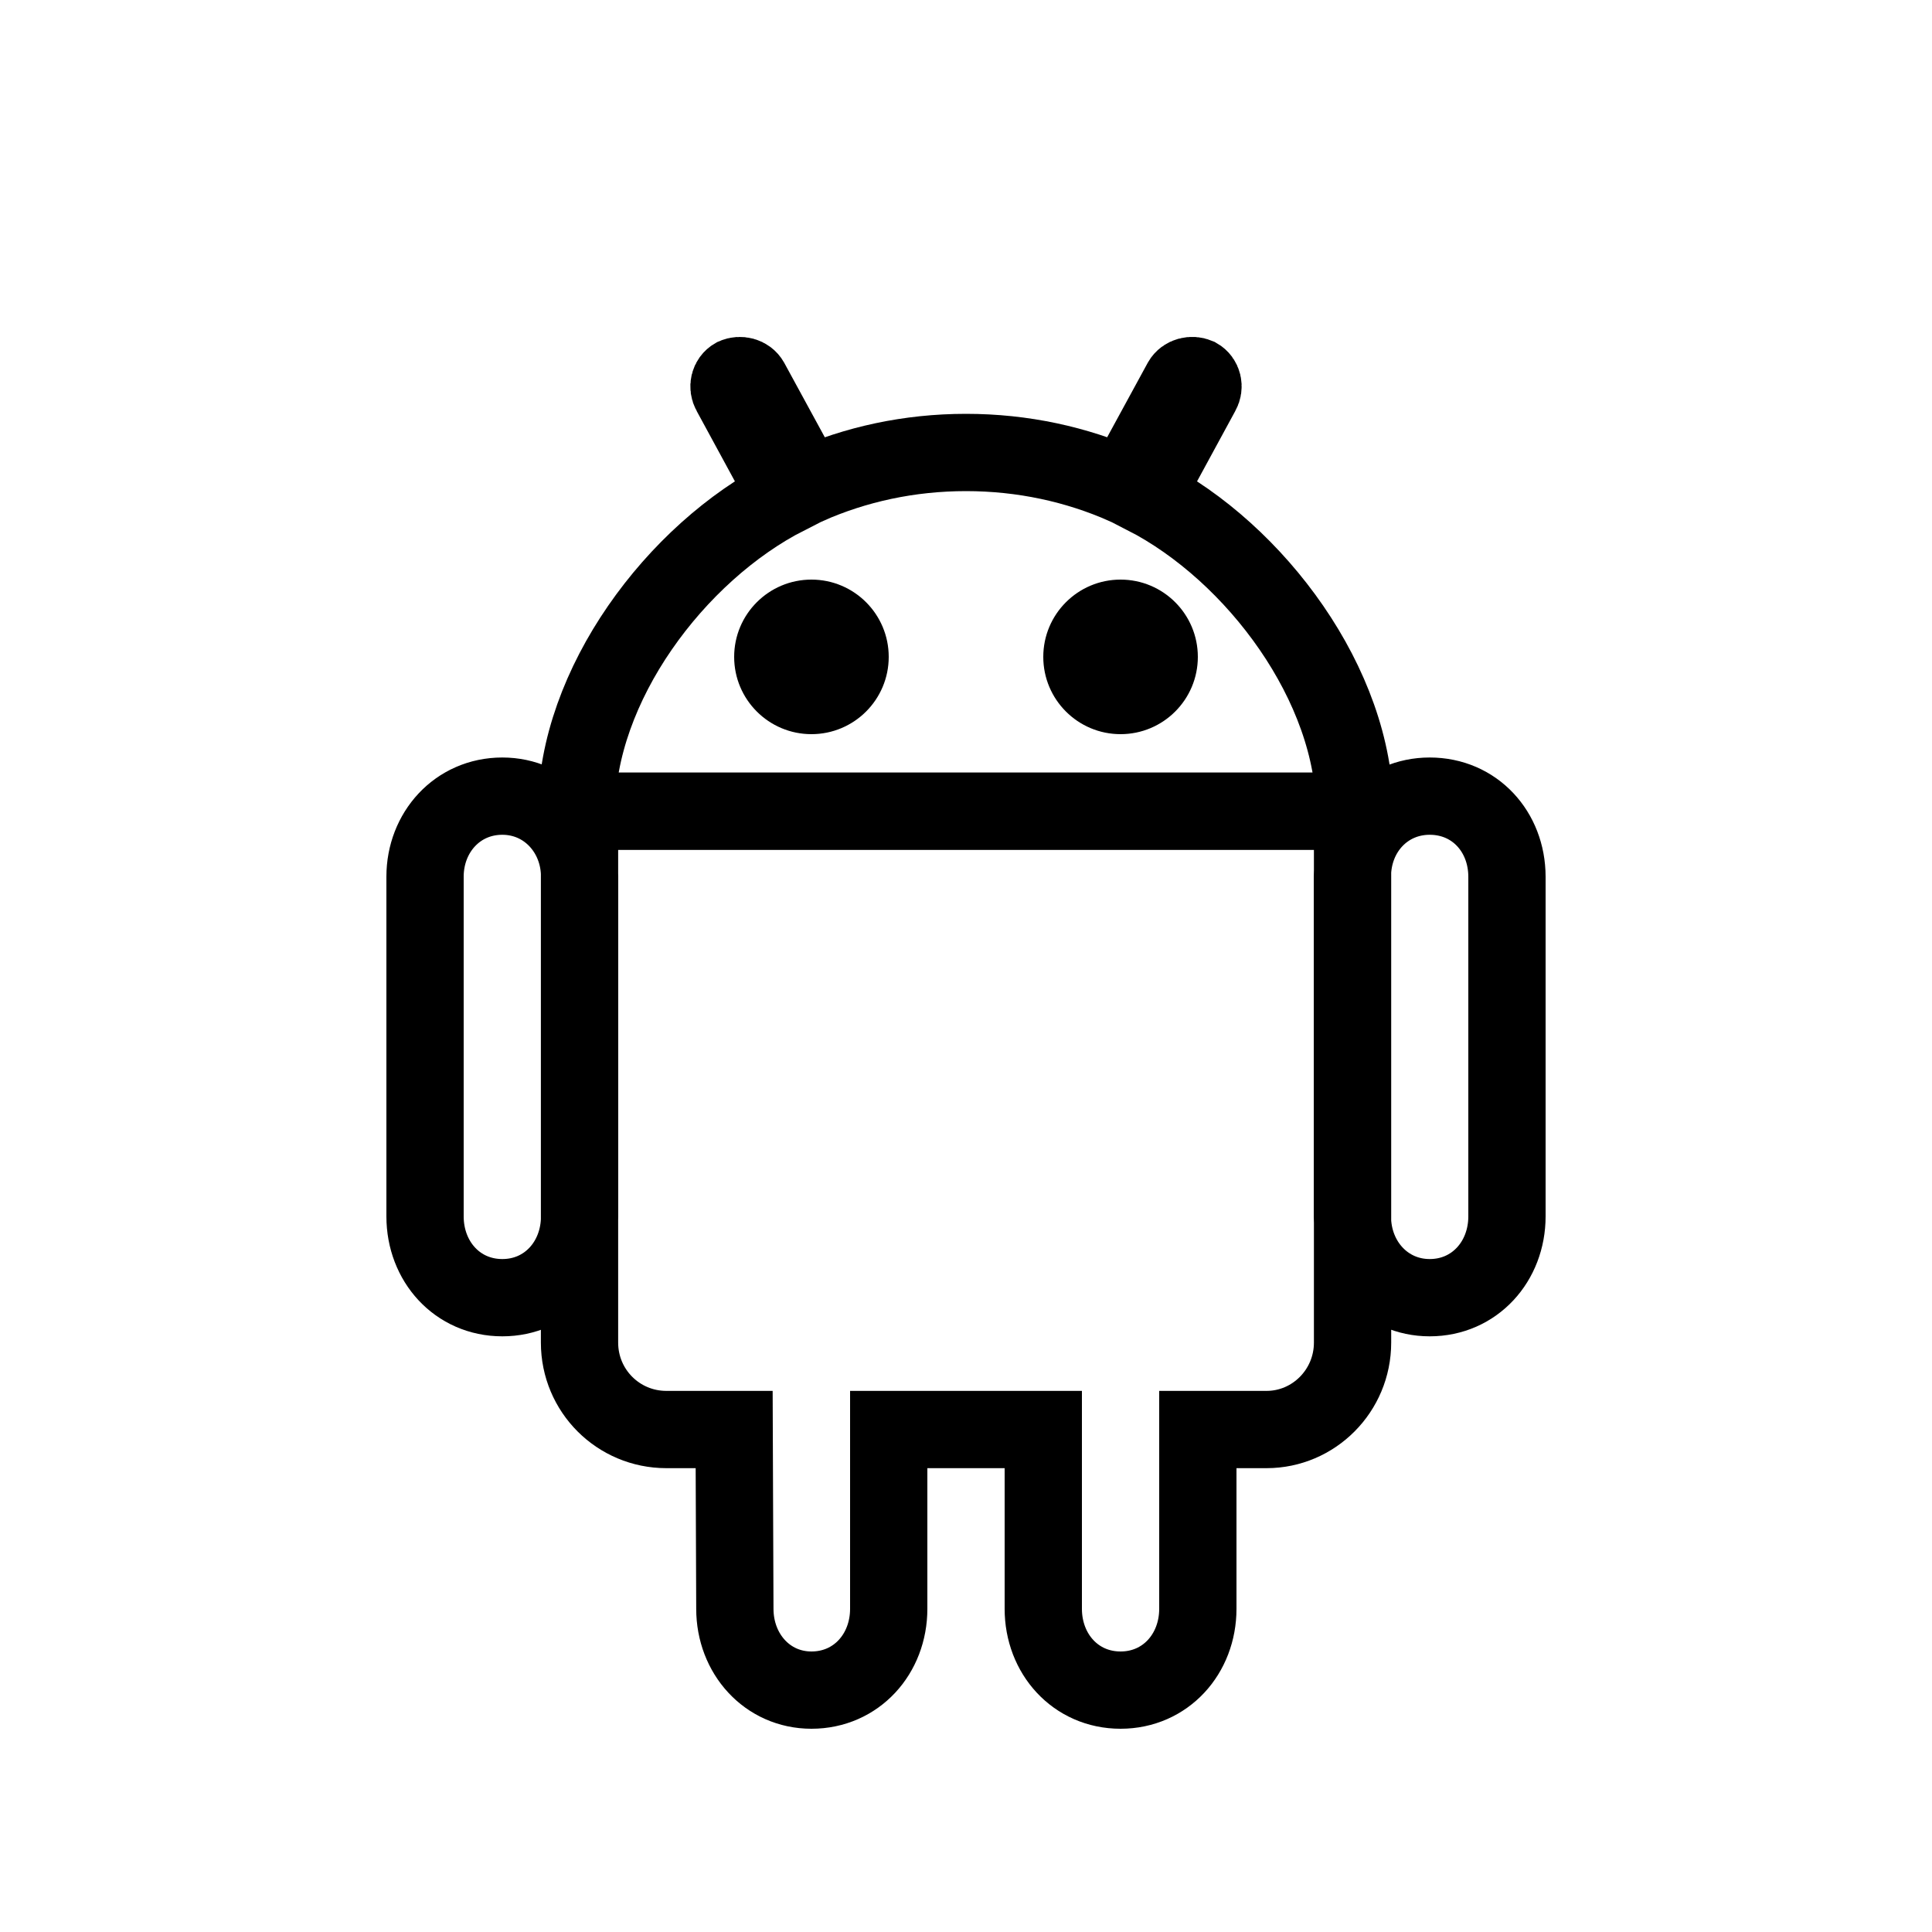 <?xml version="1.0" encoding="UTF-8"?>
<svg width="25px" height="25px" viewBox="0 0 25 25" version="1.1" xmlns="http://www.w3.org/2000/svg" xmlns:xlink="http://www.w3.org/1999/xlink">
    <title>Icons/Android-Line</title>
    <g id="Icons/Android-Line" stroke="none" stroke-width="1" fill="none" fill-rule="evenodd">
        <path d="M17.502,10.496 L17.502,17.373 C17.502,17.996 17,18.498 16.389,18.498 L15.5,18.498 L15.5,20.818 C15.5,21.401 15.082,21.87 14.5,21.87 C13.917,21.87 13.5,21.4 13.5,20.818 L13.5,18.498 L11.5,18.498 L11.5,20.818 C11.5,21.4 11.083,21.87 10.5,21.87 C9.929,21.87 9.509,21.4 9.509,20.818 L9.5,18.498 L8.623,18.498 C8.001,18.498 7.499,17.997 7.499,17.373 L7.499,10.496 L17.502,10.496 Z M5.5,11.344 L5.5,15.74 C5.5,16.323 5.918,16.792 6.5,16.792 C7.082,16.792 7.5,16.322 7.5,15.74 L7.5,11.344 C7.5,10.773 7.074,10.302 6.5,10.302 C5.918,10.302 5.5,10.773 5.5,11.344 Z M7.46,10.498 C7.46,8.873 8.74,7.152 10.181,6.417 L9.454,5.079 C9.413,5.007 9.433,4.915 9.505,4.874 C9.576,4.843 9.669,4.863 9.71,4.936 L10.445,6.285 C11.07,6.008 11.765,5.855 12.5,5.855 C13.235,5.855 13.93,6.008 14.555,6.284 L15.29,4.935 C15.331,4.863 15.424,4.843 15.495,4.873 C15.567,4.914 15.587,5.006 15.546,5.078 L14.819,6.416 C16.251,7.152 17.53,8.873 17.53,10.498 L7.46,10.498 Z M17.5,11.344 L17.5,15.74 C17.5,16.323 17.927,16.792 18.5,16.792 C19.082,16.792 19.5,16.322 19.5,15.74 L19.5,11.344 C19.499,10.762 19.082,10.302 18.5,10.302 C17.927,10.302 17.5,10.762 17.5,11.344 Z" id="Shape" stroke="#000000"></path>
        <circle id="Oval" fill="#000000" cx="14.5" cy="8.5" r="1"></circle>
        <circle id="Oval" fill="#000000" cx="10.5" cy="8.5" r="1"></circle>
    </g>
</svg>